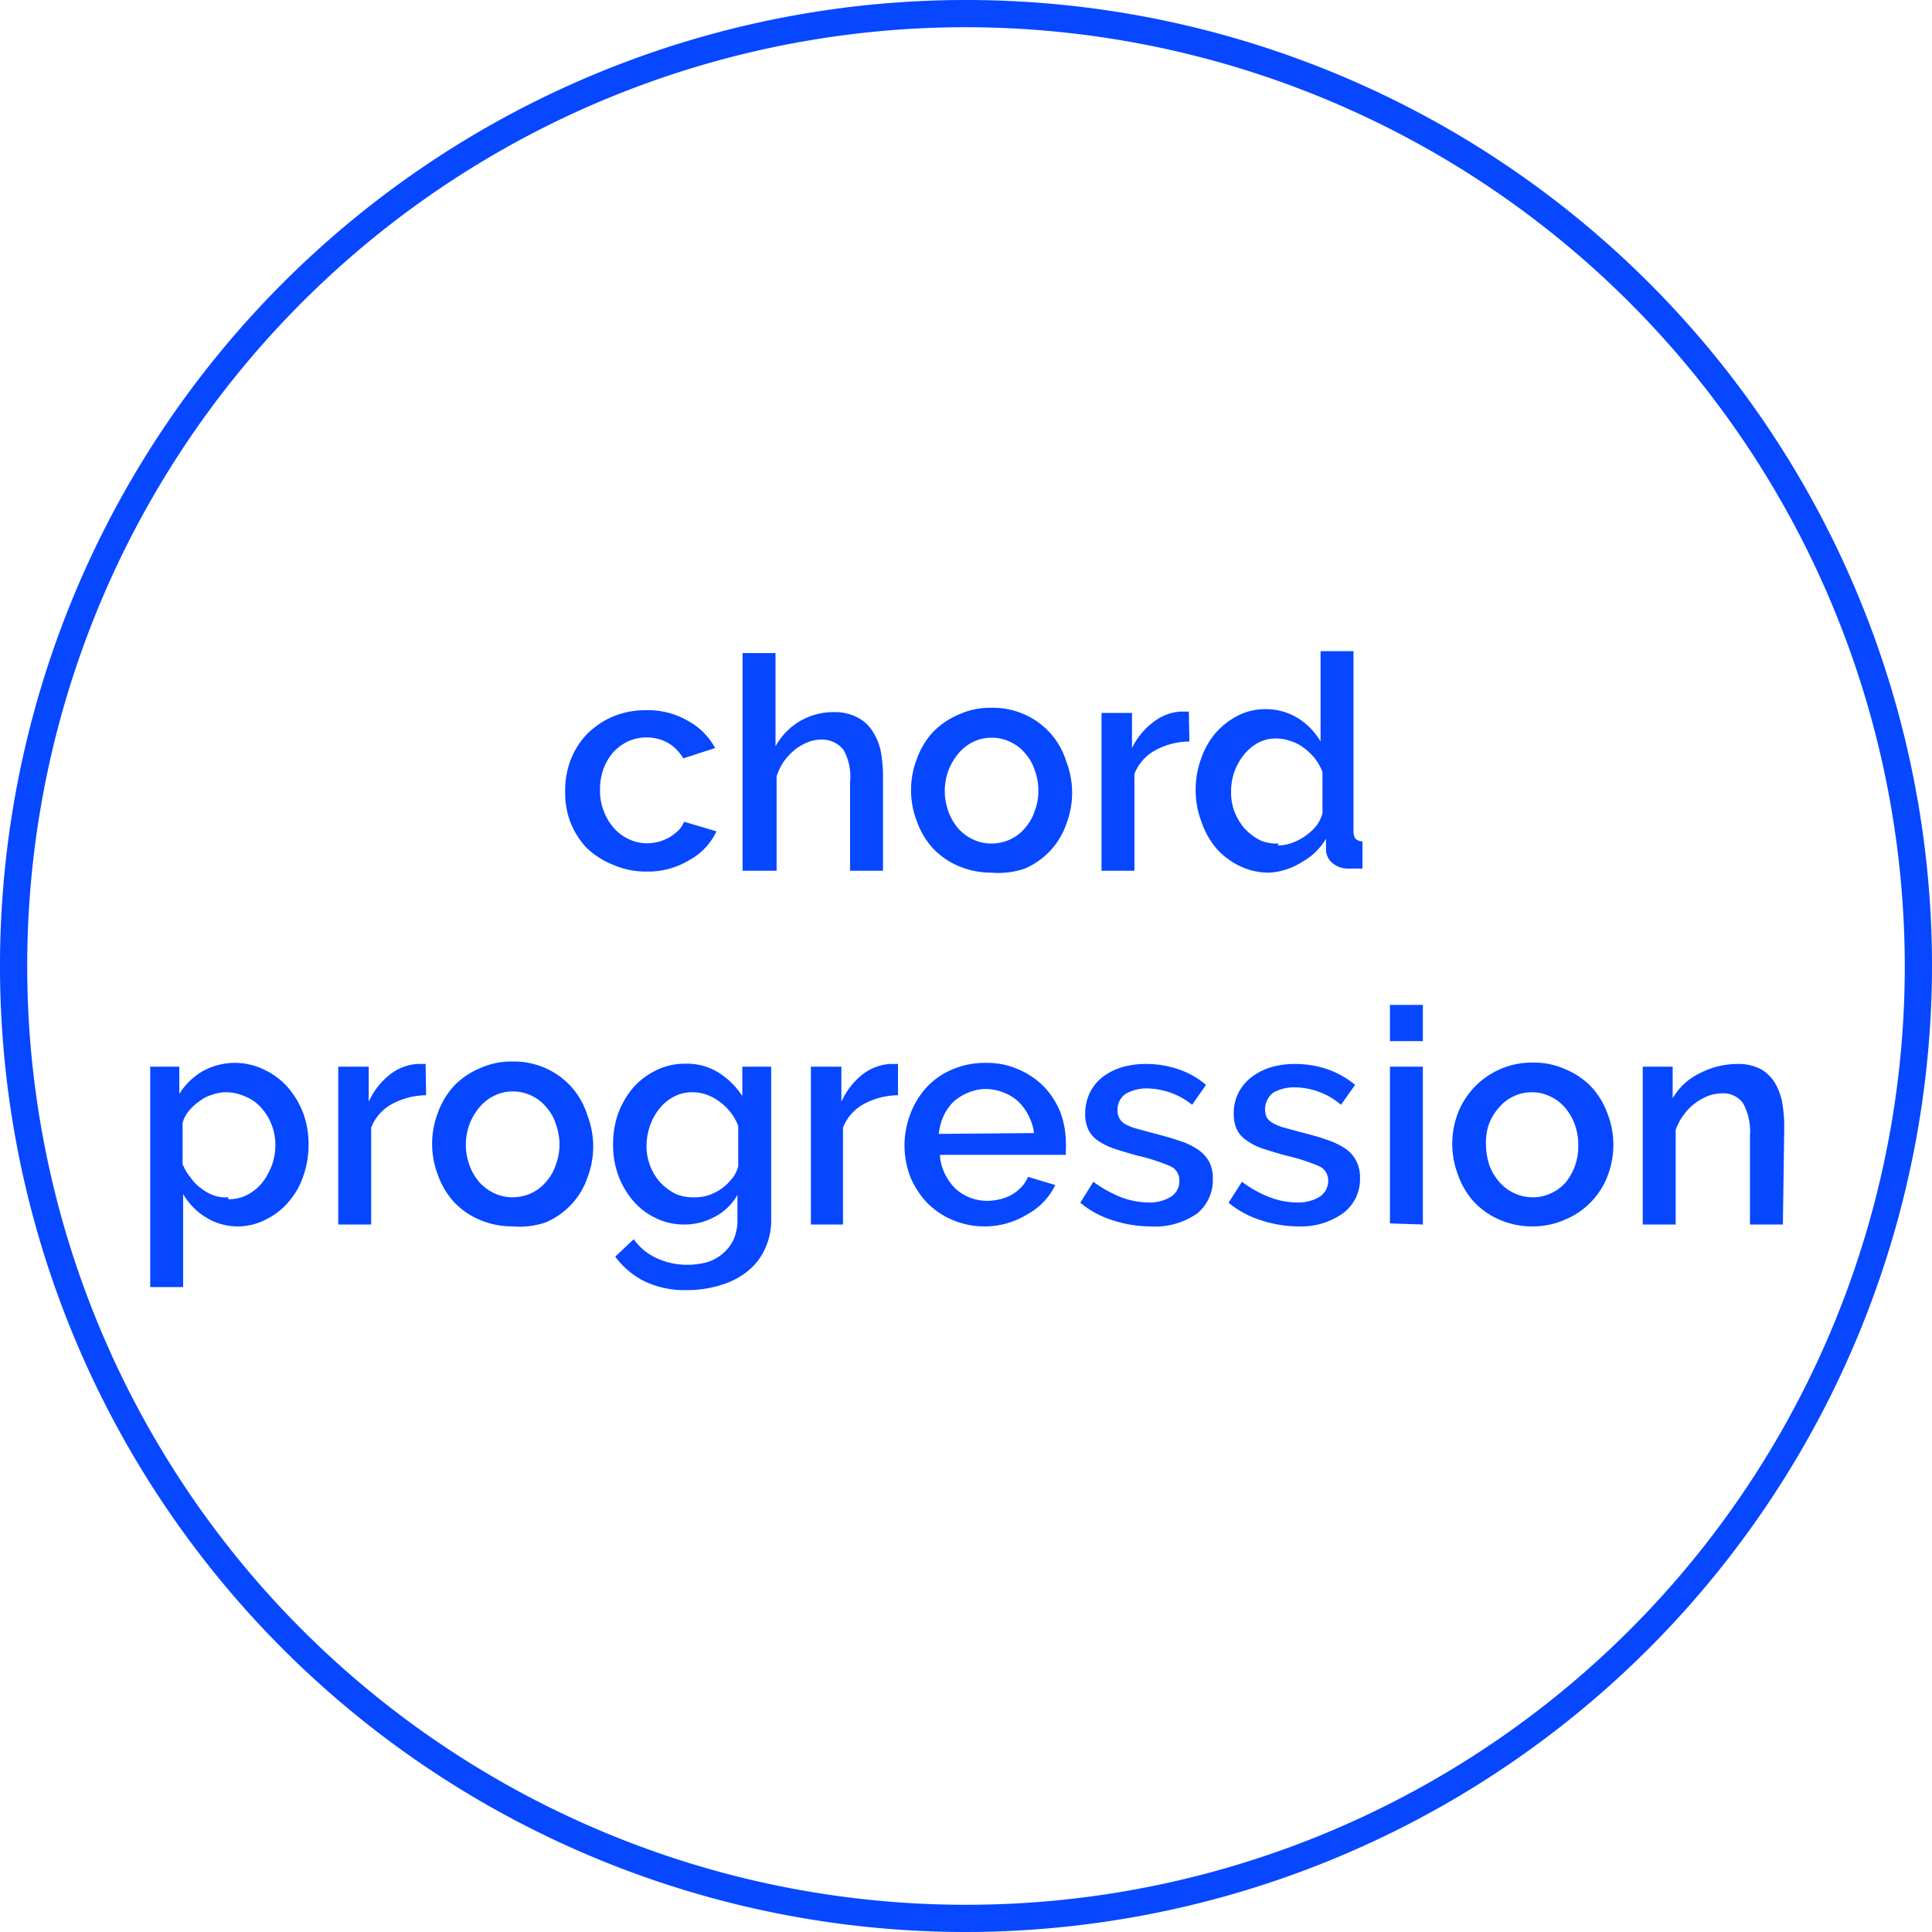 <svg xmlns="http://www.w3.org/2000/svg" viewBox="0 0 71 71"><defs><style>.cls-1{fill:#0647ff;}</style></defs><title>intrAsset 38</title><g id="Layer_2" data-name="Layer 2"><g id="selected"><path class="cls-1" d="M35.5,71A35.5,35.5,0,1,1,71,35.5,35.55,35.55,0,0,1,35.5,71Zm0-70A34.5,34.5,0,1,0,70,35.5,34.54,34.54,0,0,0,35.5,1Z"/><path class="cls-1" d="M20.77,29.07a3.11,3.11,0,0,1,.2-1.14,2.84,2.84,0,0,1,.6-.95,3,3,0,0,1,.94-.64,3.08,3.08,0,0,1,1.24-.24,2.9,2.9,0,0,1,1.53.39,2.46,2.46,0,0,1,1,1l-1.17.38a1.61,1.61,0,0,0-.56-.57,1.63,1.63,0,0,0-.79-.2,1.67,1.67,0,0,0-.67.14,1.81,1.81,0,0,0-.55.4,2,2,0,0,0-.36.61,2.2,2.2,0,0,0-.13.78,2,2,0,0,0,.14.78,1.93,1.93,0,0,0,.37.62,1.69,1.69,0,0,0,.55.41,1.53,1.53,0,0,0,.67.15,1.72,1.72,0,0,0,.44-.06,1.78,1.78,0,0,0,.4-.17,2,2,0,0,0,.32-.25,1,1,0,0,0,.2-.31l1.19.35a2.33,2.33,0,0,1-1,1.06,2.94,2.94,0,0,1-1.58.42,3,3,0,0,1-1.22-.25,3,3,0,0,1-1-.65,3,3,0,0,1-.6-1A3.13,3.13,0,0,1,20.77,29.07Z"/><path class="cls-1" d="M32.45,32H31.24V28.73A2,2,0,0,0,31,27.56a1,1,0,0,0-.81-.38,1.32,1.32,0,0,0-.51.1,1.94,1.94,0,0,0-.48.28,2.35,2.35,0,0,0-.4.43,2.24,2.24,0,0,0-.26.54V32H27.29v-8H28.5v3.43a2.41,2.41,0,0,1,2.13-1.26,1.8,1.8,0,0,1,.89.2,1.42,1.42,0,0,1,.55.51,2.13,2.13,0,0,1,.3.74,5.11,5.11,0,0,1,.08.9Z"/><path class="cls-1" d="M36.44,32.07a3.07,3.07,0,0,1-1.23-.25,2.79,2.79,0,0,1-.93-.65,2.88,2.88,0,0,1-.59-1,3.17,3.17,0,0,1,0-2.27,2.89,2.89,0,0,1,.6-1,2.85,2.85,0,0,1,.94-.64,2.79,2.79,0,0,1,1.21-.25,2.86,2.86,0,0,1,1.22.25A2.78,2.78,0,0,1,39.19,28a3.17,3.17,0,0,1,0,2.27,2.75,2.75,0,0,1-.6,1,2.79,2.79,0,0,1-.93.65A3,3,0,0,1,36.44,32.07Zm-1.72-3a2.19,2.19,0,0,0,.14.77,2,2,0,0,0,.36.61,1.65,1.65,0,0,0,.54.4,1.62,1.62,0,0,0,1.36,0,1.55,1.55,0,0,0,.54-.41,1.74,1.74,0,0,0,.36-.62,2.11,2.11,0,0,0,.14-.77,2.14,2.14,0,0,0-.14-.76,1.66,1.66,0,0,0-.36-.62,1.55,1.55,0,0,0-.54-.41,1.59,1.59,0,0,0-1.35,0,1.68,1.68,0,0,0-.54.42,2.13,2.13,0,0,0-.37.62A2.15,2.15,0,0,0,34.72,29.1Z"/><path class="cls-1" d="M43.71,27.25a2.69,2.69,0,0,0-1.25.32,1.68,1.68,0,0,0-.77.87V32H40.48V26.2H41.6v1.29a2.63,2.63,0,0,1,.78-.95,1.82,1.82,0,0,1,1-.39h.31Z"/><path class="cls-1" d="M46.65,32.07a2.44,2.44,0,0,1-1.08-.24,2.72,2.72,0,0,1-.86-.64,3,3,0,0,1-.56-1,3.2,3.2,0,0,1-.21-1.17,3.33,3.33,0,0,1,.2-1.14,2.9,2.9,0,0,1,.53-.94,2.8,2.8,0,0,1,.82-.64,2.2,2.2,0,0,1,1-.24,2.26,2.26,0,0,1,1.22.34,2.47,2.47,0,0,1,.82.85V23.93h1.21v6.6a.51.51,0,0,0,.07.29.37.37,0,0,0,.26.1v1l-.3,0h-.19a.92.92,0,0,1-.6-.19.67.67,0,0,1-.25-.48l0-.43a2.29,2.29,0,0,1-.87.85A2.51,2.51,0,0,1,46.65,32.07Zm.3-1a1.58,1.58,0,0,0,.52-.09A2,2,0,0,0,48,30.7a1.85,1.85,0,0,0,.38-.36,1.35,1.35,0,0,0,.22-.45V28.38a1.82,1.82,0,0,0-.28-.51,2.16,2.16,0,0,0-.41-.39,1.62,1.62,0,0,0-.49-.25,1.58,1.58,0,0,0-.52-.09,1.38,1.38,0,0,0-.67.16,1.82,1.82,0,0,0-.52.44,2.27,2.27,0,0,0-.35.63,2.24,2.24,0,0,0-.12.73,2,2,0,0,0,.13.74,2.15,2.15,0,0,0,.38.62,2.06,2.06,0,0,0,.56.42A1.54,1.54,0,0,0,47,31Z"/><path class="cls-1" d="M8.79,45.07a2.23,2.23,0,0,1-1.22-.33,2.47,2.47,0,0,1-.84-.86V47.3H5.52V39.2H6.59v1a2.5,2.5,0,0,1,.85-.83,2.45,2.45,0,0,1,2.27-.06,2.72,2.72,0,0,1,.86.64,3.25,3.25,0,0,1,.57.95,3.32,3.32,0,0,1,.2,1.13,3.52,3.52,0,0,1-.19,1.18,2.8,2.8,0,0,1-.53.94,2.49,2.49,0,0,1-.8.64A2.26,2.26,0,0,1,8.79,45.07Zm-.4-1a1.47,1.47,0,0,0,.7-.16,1.77,1.77,0,0,0,.54-.44A2.42,2.42,0,0,0,10,42.8a2.28,2.28,0,0,0,.12-.73,2,2,0,0,0-.14-.74,2,2,0,0,0-.38-.62A1.56,1.56,0,0,0,9,40.29a1.72,1.72,0,0,0-.72-.15,1.45,1.45,0,0,0-.48.09,1.4,1.4,0,0,0-.47.24,1.67,1.67,0,0,0-.39.36,1.1,1.1,0,0,0-.23.44v1.51a2,2,0,0,0,.29.49,1.65,1.65,0,0,0,.39.4,1.75,1.75,0,0,0,.46.26A1.34,1.34,0,0,0,8.39,44Z"/><path class="cls-1" d="M15.66,40.25a2.69,2.69,0,0,0-1.25.32,1.68,1.68,0,0,0-.77.87V45H12.43V39.2h1.12v1.29a2.63,2.63,0,0,1,.78-1,1.82,1.82,0,0,1,1-.39h.31Z"/><path class="cls-1" d="M18.84,45.07a3.07,3.07,0,0,1-1.23-.25,2.79,2.79,0,0,1-.93-.65,2.88,2.88,0,0,1-.59-1,3.17,3.17,0,0,1,0-2.27,2.89,2.89,0,0,1,.6-1,2.85,2.85,0,0,1,.94-.64,2.79,2.79,0,0,1,1.21-.25,2.86,2.86,0,0,1,1.22.25A2.78,2.78,0,0,1,21.59,41a3.17,3.17,0,0,1,0,2.27,2.75,2.75,0,0,1-.6,1,2.79,2.79,0,0,1-.93.65A3,3,0,0,1,18.84,45.07Zm-1.72-3a2.19,2.19,0,0,0,.14.77,2,2,0,0,0,.36.61,1.77,1.77,0,0,0,.54.4,1.62,1.62,0,0,0,1.36,0,1.55,1.55,0,0,0,.54-.41,1.74,1.74,0,0,0,.36-.62,2.11,2.11,0,0,0,.14-.77,2.14,2.14,0,0,0-.14-.76,1.66,1.66,0,0,0-.36-.62,1.55,1.55,0,0,0-.54-.41,1.57,1.57,0,0,0-.68-.15,1.49,1.49,0,0,0-.66.15,1.62,1.62,0,0,0-.55.42,2.13,2.13,0,0,0-.37.62A2.15,2.15,0,0,0,17.12,42.1Z"/><path class="cls-1" d="M25.15,45a2.36,2.36,0,0,1-1.06-.24,2.47,2.47,0,0,1-.83-.64,3.07,3.07,0,0,1-.54-.93,3.25,3.25,0,0,1-.19-1.12,3.44,3.44,0,0,1,.19-1.16,3.23,3.23,0,0,1,.55-.94,2.68,2.68,0,0,1,.85-.64,2.38,2.38,0,0,1,1.08-.24,2.19,2.19,0,0,1,1.21.33,2.85,2.85,0,0,1,.87.86V39.2h1.06v5.59a2.45,2.45,0,0,1-.23,1.11,2.23,2.23,0,0,1-.64.82,2.81,2.81,0,0,1-1,.51,4,4,0,0,1-1.21.18,3.41,3.41,0,0,1-1.59-.33,3,3,0,0,1-1.06-.9l.68-.64a2.07,2.07,0,0,0,.85.7,2.65,2.65,0,0,0,1.12.24,2.76,2.76,0,0,0,.71-.09,1.62,1.62,0,0,0,.58-.31,1.54,1.54,0,0,0,.41-.53,1.78,1.78,0,0,0,.14-.76v-.88a2,2,0,0,1-.84.81A2.3,2.3,0,0,1,25.15,45Zm.4-1a1.6,1.6,0,0,0,.53-.09,2.12,2.12,0,0,0,.47-.25,2.16,2.16,0,0,0,.37-.37,1.23,1.23,0,0,0,.21-.43V41.38a1.89,1.89,0,0,0-.28-.5,2.11,2.11,0,0,0-.4-.39,1.87,1.87,0,0,0-.48-.26,1.52,1.52,0,0,0-.51-.09,1.41,1.41,0,0,0-.71.17,1.63,1.63,0,0,0-.53.45,2.13,2.13,0,0,0-.34.63,2.28,2.28,0,0,0-.12.73,2,2,0,0,0,.51,1.34,2,2,0,0,0,.57.42A1.67,1.67,0,0,0,25.55,44Z"/><path class="cls-1" d="M33,40.25a2.69,2.69,0,0,0-1.25.32,1.68,1.68,0,0,0-.77.87V45H29.8V39.2h1.12v1.29a2.71,2.71,0,0,1,.77-1,1.88,1.88,0,0,1,1-.39H33Z"/><path class="cls-1" d="M36.23,45.07A3,3,0,0,1,35,44.83a2.85,2.85,0,0,1-.94-.64,3.15,3.15,0,0,1-.61-.95,3.23,3.23,0,0,1,0-2.29,3,3,0,0,1,.61-1,2.73,2.73,0,0,1,.94-.65,3.07,3.07,0,0,1,1.23-.24,2.86,2.86,0,0,1,1.22.25,2.91,2.91,0,0,1,.93.64,3,3,0,0,1,.59.93,3.26,3.26,0,0,1,.2,1.12,2,2,0,0,1,0,.25,1.76,1.76,0,0,0,0,.19H34.54a1.85,1.85,0,0,0,.18.69,1.94,1.94,0,0,0,.38.54,1.7,1.7,0,0,0,.54.34,1.73,1.73,0,0,0,.64.12,1.84,1.84,0,0,0,.47-.06,1.55,1.55,0,0,0,.44-.17,1.6,1.6,0,0,0,.35-.28,1.31,1.31,0,0,0,.24-.37l1,.3a2.4,2.4,0,0,1-1,1.06A3,3,0,0,1,36.23,45.07ZM38,41.64A1.9,1.9,0,0,0,37.8,41a1.84,1.84,0,0,0-.38-.52,1.63,1.63,0,0,0-.54-.33,1.79,1.79,0,0,0-.65-.13,1.7,1.7,0,0,0-.64.13,1.87,1.87,0,0,0-.54.33,1.81,1.81,0,0,0-.37.52,2.14,2.14,0,0,0-.18.67Z"/><path class="cls-1" d="M42.26,45.07a4.44,4.44,0,0,1-1.38-.23,3.44,3.44,0,0,1-1.18-.64l.48-.77a4.51,4.51,0,0,0,1,.56,2.91,2.91,0,0,0,1,.2,1.51,1.51,0,0,0,.85-.21.67.67,0,0,0,.31-.6.55.55,0,0,0-.35-.53,6.69,6.69,0,0,0-1.1-.36c-.36-.09-.67-.19-.92-.27a2.31,2.31,0,0,1-.63-.31,1,1,0,0,1-.35-.41,1.33,1.33,0,0,1-.11-.56,1.79,1.79,0,0,1,.17-.78,1.65,1.65,0,0,1,.47-.58,2.26,2.26,0,0,1,.71-.36,3.12,3.12,0,0,1,.88-.12,3.66,3.66,0,0,1,1.21.2,3,3,0,0,1,1,.57l-.51.73A2.7,2.7,0,0,0,42.16,40a1.55,1.55,0,0,0-.78.19.69.69,0,0,0-.31.61.56.56,0,0,0,.07.3.53.53,0,0,0,.21.21,1.84,1.84,0,0,0,.39.16l.59.16c.38.1.72.19,1,.29a2.53,2.53,0,0,1,.7.33,1.34,1.34,0,0,1,.41.45,1.32,1.32,0,0,1,.13.62A1.58,1.58,0,0,1,44,44.59,2.71,2.71,0,0,1,42.26,45.07Z"/><path class="cls-1" d="M47.72,45.07a4.45,4.45,0,0,1-1.39-.23,3.53,3.53,0,0,1-1.18-.64l.49-.77a4.3,4.3,0,0,0,1,.56,2.86,2.86,0,0,0,1,.2,1.54,1.54,0,0,0,.86-.21.7.7,0,0,0,.31-.6.56.56,0,0,0-.35-.53,7,7,0,0,0-1.1-.36c-.36-.09-.67-.19-.93-.27a2.39,2.39,0,0,1-.62-.31,1.07,1.07,0,0,1-.36-.41,1.33,1.33,0,0,1-.11-.56A1.64,1.64,0,0,1,46,39.58a2.26,2.26,0,0,1,.71-.36,3.07,3.07,0,0,1,.88-.12,3.7,3.7,0,0,1,1.21.2,3.21,3.21,0,0,1,1,.57l-.52.73a2.65,2.65,0,0,0-1.7-.64,1.55,1.55,0,0,0-.78.19.76.76,0,0,0-.25.91.64.64,0,0,0,.22.21,2,2,0,0,0,.38.16l.59.16c.39.1.73.19,1,.29a2.68,2.68,0,0,1,.7.33,1.21,1.21,0,0,1,.4.45,1.32,1.32,0,0,1,.14.62,1.56,1.56,0,0,1-.63,1.31A2.66,2.66,0,0,1,47.72,45.07Z"/><path class="cls-1" d="M51.08,38.26V36.93h1.21v1.33Zm0,6.7V39.2h1.21V45Z"/><path class="cls-1" d="M56.33,45.07a3,3,0,0,1-1.23-.25,2.79,2.79,0,0,1-.93-.65,2.88,2.88,0,0,1-.59-1,3.17,3.17,0,0,1,0-2.27,2.91,2.91,0,0,1,2.75-1.85,2.79,2.79,0,0,1,1.21.25,2.85,2.85,0,0,1,.94.64,2.89,2.89,0,0,1,.6,1,3.17,3.17,0,0,1,0,2.27,2.83,2.83,0,0,1-1.54,1.6A2.94,2.94,0,0,1,56.33,45.07Zm-1.72-3a2.44,2.44,0,0,0,.13.77,2,2,0,0,0,.37.61,1.65,1.65,0,0,0,.54.4,1.57,1.57,0,0,0,.68.15,1.5,1.5,0,0,0,.67-.15,1.59,1.59,0,0,0,.55-.41A2.1,2.1,0,0,0,58,42.08a2.13,2.13,0,0,0-.13-.76,2,2,0,0,0-.36-.62,1.59,1.59,0,0,0-.55-.41,1.5,1.5,0,0,0-.67-.15,1.53,1.53,0,0,0-.67.15,1.58,1.58,0,0,0-.54.42,1.93,1.93,0,0,0-.37.62A2.15,2.15,0,0,0,54.61,42.1Z"/><path class="cls-1" d="M65.52,45H64.31V41.73a2.14,2.14,0,0,0-.25-1.18.88.88,0,0,0-.77-.37,1.46,1.46,0,0,0-.53.1,2,2,0,0,0-.49.28,2.09,2.09,0,0,0-.41.43,2,2,0,0,0-.28.54V45H60.37V39.2h1.1v1.16a2.28,2.28,0,0,1,1-.92,3,3,0,0,1,1.39-.34,1.78,1.78,0,0,1,.85.19,1.49,1.49,0,0,1,.52.51,2.23,2.23,0,0,1,.27.75,5.14,5.14,0,0,1,.07.9Z"/></g></g></svg>